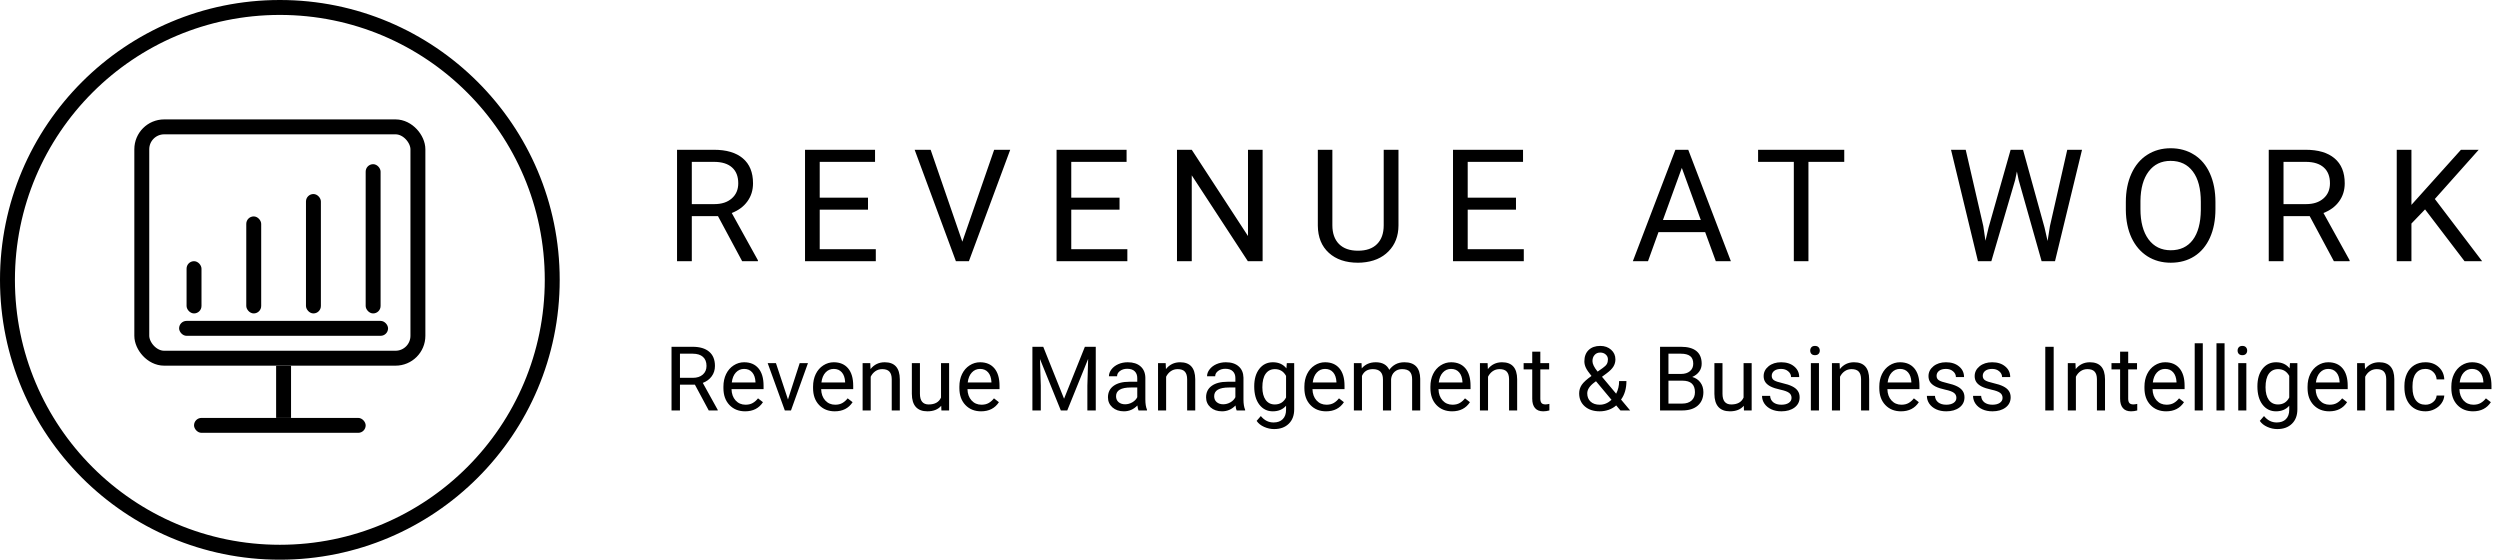 <svg width="335" height="75" viewBox="0 0 335 75" fill="none" xmlns="http://www.w3.org/2000/svg">
<g id="logo-raw">
<circle id="circle" cx="37.5" cy="37.5" r="36.5" stroke="black" stroke-width="2"/>
<g id="computer">
<rect id="screen" x="19" y="17" width="37" height="31" rx="3" stroke="black" stroke-width="2"/>
<line id="standard-2" x1="38" y1="49" x2="38" y2="56" stroke="black" stroke-width="2"/>
<rect id="standard-1" x="26" y="56" width="23" height="2" rx="1" fill="black"/>
</g>
<g id="graph">
<rect id="base-line" x="24" y="43" width="28" height="2" rx="1" fill="black"/>
<g id="lines">
<rect id="line-4" x="49" y="22" width="2" height="20" rx="1" fill="black"/>
<rect id="line-1" x="25" y="35" width="2" height="7" rx="1" fill="black"/>
<rect id="line-2" x="33" y="29" width="2" height="13" rx="1" fill="black"/>
<rect id="line-3" x="41" y="26" width="2" height="16" rx="1" fill="black"/>
</g>
</g>
<path id="title" d="M96.209 28.96H92.702V35H90.723V20.07H95.665C97.347 20.07 98.639 20.453 99.541 21.219C100.45 21.984 100.905 23.099 100.905 24.561C100.905 25.491 100.652 26.301 100.146 26.992C99.647 27.682 98.95 28.198 98.054 28.54L101.561 34.877V35H99.449L96.209 28.96ZM92.702 27.351H95.727C96.704 27.351 97.48 27.098 98.054 26.592C98.635 26.086 98.926 25.409 98.926 24.561C98.926 23.639 98.649 22.931 98.095 22.439C97.548 21.947 96.755 21.697 95.716 21.69H92.702V27.351ZM116.312 28.099H109.842V33.39H117.358V35H107.873V20.07H117.256V21.69H109.842V26.489H116.312V28.099ZM128.951 32.385L133.217 20.07H135.37L129.833 35H128.09L122.563 20.07H124.706L128.951 32.385ZM150.019 28.099H143.549V33.39H151.065V35H141.58V20.07H150.962V21.69H143.549V26.489H150.019V28.099ZM169.19 35H167.211L159.695 23.495V35H157.716V20.07H159.695L167.231 31.627V20.07H169.19V35ZM187.396 20.07V30.222C187.39 31.63 186.945 32.782 186.063 33.677C185.188 34.573 183.999 35.075 182.495 35.185L181.972 35.205C180.338 35.205 179.036 34.764 178.065 33.882C177.095 33.001 176.603 31.787 176.589 30.242V20.07H178.537V30.181C178.537 31.261 178.834 32.102 179.429 32.703C180.024 33.298 180.872 33.595 181.972 33.595C183.086 33.595 183.938 33.298 184.525 32.703C185.12 32.108 185.417 31.271 185.417 30.191V20.07H187.396ZM203.142 28.099H196.672V33.39H204.188V35H194.703V20.07H204.086V21.69H196.672V26.489H203.142V28.099ZM228.492 31.104H222.237L220.832 35H218.802L224.503 20.07H226.226L231.937 35H229.917L228.492 31.104ZM222.832 29.483H227.908L225.365 22.5L222.832 29.483ZM247.13 21.69H242.331V35H240.372V21.69H235.584V20.07H247.13V21.69ZM265.763 30.294L266.05 32.262L266.471 30.488L269.424 20.07H271.085L273.966 30.488L274.376 32.293L274.694 30.283L277.012 20.07H278.991L275.371 35H273.576L270.5 24.121L270.264 22.982L270.029 24.121L266.84 35H265.045L261.436 20.07H263.405L265.763 30.294ZM296.869 28.017C296.869 29.48 296.623 30.758 296.131 31.852C295.639 32.939 294.941 33.77 294.039 34.344C293.137 34.918 292.084 35.205 290.881 35.205C289.705 35.205 288.663 34.918 287.754 34.344C286.844 33.763 286.137 32.939 285.631 31.873C285.132 30.799 284.876 29.559 284.862 28.15V27.074C284.862 25.638 285.111 24.37 285.61 23.27C286.109 22.169 286.814 21.328 287.723 20.747C288.639 20.159 289.685 19.865 290.86 19.865C292.057 19.865 293.109 20.156 294.019 20.737C294.935 21.311 295.639 22.148 296.131 23.249C296.623 24.343 296.869 25.618 296.869 27.074V28.017ZM294.911 27.053C294.911 25.283 294.555 23.926 293.844 22.982C293.133 22.032 292.139 21.557 290.86 21.557C289.616 21.557 288.635 22.032 287.918 22.982C287.207 23.926 286.841 25.238 286.82 26.92V28.017C286.82 29.733 287.179 31.083 287.897 32.067C288.622 33.045 289.616 33.534 290.881 33.534C292.152 33.534 293.137 33.072 293.834 32.149C294.531 31.22 294.89 29.89 294.911 28.161V27.053ZM309.498 28.96H305.991V35H304.012V20.07H308.954C310.636 20.07 311.928 20.453 312.83 21.219C313.74 21.984 314.194 23.099 314.194 24.561C314.194 25.491 313.941 26.301 313.435 26.992C312.936 27.682 312.239 28.198 311.344 28.54L314.85 34.877V35H312.738L309.498 28.96ZM305.991 27.351H309.016C309.994 27.351 310.769 27.098 311.344 26.592C311.925 26.086 312.215 25.409 312.215 24.561C312.215 23.639 311.938 22.931 311.385 22.439C310.838 21.947 310.045 21.697 309.006 21.69H305.991V27.351ZM324.957 28.058L323.132 29.955V35H321.163V20.07H323.132V27.453L329.766 20.07H332.145L326.269 26.664L332.606 35H330.248L324.957 28.058Z" fill="black"/>
<path id="subtitle" d="M93.119 51.549H91.115V55H89.984V46.469H92.809C93.769 46.469 94.508 46.688 95.023 47.125C95.543 47.562 95.803 48.199 95.803 49.035C95.803 49.566 95.658 50.029 95.369 50.424C95.084 50.818 94.686 51.113 94.174 51.309L96.178 54.93V55H94.971L93.119 51.549ZM91.115 50.629H92.844C93.402 50.629 93.846 50.484 94.174 50.195C94.506 49.906 94.672 49.52 94.672 49.035C94.672 48.508 94.514 48.103 94.197 47.822C93.885 47.541 93.432 47.398 92.838 47.395H91.115V50.629ZM99.846 55.117C98.986 55.117 98.287 54.836 97.748 54.273C97.209 53.707 96.939 52.951 96.939 52.006V51.807C96.939 51.178 97.059 50.617 97.297 50.125C97.539 49.629 97.875 49.242 98.305 48.965C98.738 48.684 99.207 48.543 99.711 48.543C100.535 48.543 101.176 48.815 101.633 49.357C102.09 49.9 102.318 50.678 102.318 51.69V52.141H98.023C98.039 52.766 98.221 53.272 98.568 53.658C98.92 54.041 99.365 54.232 99.904 54.232C100.287 54.232 100.611 54.154 100.877 53.998C101.143 53.842 101.375 53.635 101.574 53.377L102.236 53.893C101.705 54.709 100.908 55.117 99.846 55.117ZM99.711 49.434C99.273 49.434 98.906 49.594 98.609 49.914C98.312 50.23 98.129 50.676 98.059 51.25H101.234V51.168C101.203 50.617 101.055 50.191 100.789 49.891C100.523 49.586 100.164 49.434 99.711 49.434ZM105.588 53.529L107.158 48.66H108.266L105.992 55H105.166L102.869 48.66H103.977L105.588 53.529ZM111.857 55.117C110.998 55.117 110.299 54.836 109.76 54.273C109.221 53.707 108.951 52.951 108.951 52.006V51.807C108.951 51.178 109.07 50.617 109.309 50.125C109.551 49.629 109.887 49.242 110.316 48.965C110.75 48.684 111.219 48.543 111.723 48.543C112.547 48.543 113.188 48.815 113.645 49.357C114.102 49.9 114.33 50.678 114.33 51.69V52.141H110.035C110.051 52.766 110.232 53.272 110.58 53.658C110.932 54.041 111.377 54.232 111.916 54.232C112.299 54.232 112.623 54.154 112.889 53.998C113.154 53.842 113.387 53.635 113.586 53.377L114.248 53.893C113.717 54.709 112.92 55.117 111.857 55.117ZM111.723 49.434C111.285 49.434 110.918 49.594 110.621 49.914C110.324 50.23 110.141 50.676 110.07 51.25H113.246V51.168C113.215 50.617 113.066 50.191 112.801 49.891C112.535 49.586 112.176 49.434 111.723 49.434ZM116.615 48.66L116.65 49.457C117.135 48.848 117.768 48.543 118.549 48.543C119.889 48.543 120.564 49.299 120.576 50.81V55H119.492V50.805C119.488 50.348 119.383 50.01 119.176 49.791C118.973 49.572 118.654 49.463 118.221 49.463C117.869 49.463 117.561 49.557 117.295 49.744C117.029 49.932 116.822 50.178 116.674 50.482V55H115.59V48.66H116.615ZM126.125 54.373C125.703 54.869 125.084 55.117 124.268 55.117C123.592 55.117 123.076 54.922 122.721 54.531C122.369 54.137 122.191 53.555 122.188 52.785V48.66H123.271V52.756C123.271 53.717 123.662 54.197 124.443 54.197C125.271 54.197 125.822 53.889 126.096 53.272V48.66H127.18V55H126.148L126.125 54.373ZM131.463 55.117C130.604 55.117 129.904 54.836 129.365 54.273C128.826 53.707 128.557 52.951 128.557 52.006V51.807C128.557 51.178 128.676 50.617 128.914 50.125C129.156 49.629 129.492 49.242 129.922 48.965C130.355 48.684 130.824 48.543 131.328 48.543C132.152 48.543 132.793 48.815 133.25 49.357C133.707 49.9 133.936 50.678 133.936 51.69V52.141H129.641C129.656 52.766 129.838 53.272 130.186 53.658C130.537 54.041 130.982 54.232 131.521 54.232C131.904 54.232 132.229 54.154 132.494 53.998C132.76 53.842 132.992 53.635 133.191 53.377L133.854 53.893C133.322 54.709 132.525 55.117 131.463 55.117ZM131.328 49.434C130.891 49.434 130.523 49.594 130.227 49.914C129.93 50.23 129.746 50.676 129.676 51.25H132.852V51.168C132.82 50.617 132.672 50.191 132.406 49.891C132.141 49.586 131.781 49.434 131.328 49.434ZM139.795 46.469L142.584 53.43L145.373 46.469H146.832V55H145.707V51.678L145.812 48.092L143.012 55H142.15L139.355 48.109L139.467 51.678V55H138.342V46.469H139.795ZM152.562 55C152.5 54.875 152.449 54.652 152.41 54.332C151.906 54.855 151.305 55.117 150.605 55.117C149.98 55.117 149.467 54.941 149.064 54.59C148.666 54.234 148.467 53.785 148.467 53.242C148.467 52.582 148.717 52.07 149.217 51.707C149.721 51.34 150.428 51.156 151.338 51.156H152.393V50.658C152.393 50.279 152.279 49.978 152.053 49.756C151.826 49.529 151.492 49.416 151.051 49.416C150.664 49.416 150.34 49.514 150.078 49.709C149.816 49.904 149.686 50.141 149.686 50.418H148.596C148.596 50.102 148.707 49.797 148.93 49.504C149.156 49.207 149.461 48.973 149.844 48.801C150.23 48.629 150.654 48.543 151.115 48.543C151.846 48.543 152.418 48.727 152.832 49.094C153.246 49.457 153.461 49.959 153.477 50.6V53.518C153.477 54.1 153.551 54.562 153.699 54.906V55H152.562ZM150.764 54.174C151.104 54.174 151.426 54.086 151.73 53.91C152.035 53.734 152.256 53.506 152.393 53.225V51.924H151.543C150.215 51.924 149.551 52.312 149.551 53.09C149.551 53.43 149.664 53.695 149.891 53.887C150.117 54.078 150.408 54.174 150.764 54.174ZM156.201 48.66L156.236 49.457C156.721 48.848 157.354 48.543 158.135 48.543C159.475 48.543 160.15 49.299 160.162 50.81V55H159.078V50.805C159.074 50.348 158.969 50.01 158.762 49.791C158.559 49.572 158.24 49.463 157.807 49.463C157.455 49.463 157.146 49.557 156.881 49.744C156.615 49.932 156.408 50.178 156.26 50.482V55H155.176V48.66H156.201ZM165.711 55C165.648 54.875 165.598 54.652 165.559 54.332C165.055 54.855 164.453 55.117 163.754 55.117C163.129 55.117 162.615 54.941 162.213 54.59C161.814 54.234 161.615 53.785 161.615 53.242C161.615 52.582 161.865 52.07 162.365 51.707C162.869 51.34 163.576 51.156 164.486 51.156H165.541V50.658C165.541 50.279 165.428 49.978 165.201 49.756C164.975 49.529 164.641 49.416 164.199 49.416C163.812 49.416 163.488 49.514 163.227 49.709C162.965 49.904 162.834 50.141 162.834 50.418H161.744C161.744 50.102 161.855 49.797 162.078 49.504C162.305 49.207 162.609 48.973 162.992 48.801C163.379 48.629 163.803 48.543 164.264 48.543C164.994 48.543 165.566 48.727 165.98 49.094C166.395 49.457 166.609 49.959 166.625 50.6V53.518C166.625 54.1 166.699 54.562 166.848 54.906V55H165.711ZM163.912 54.174C164.252 54.174 164.574 54.086 164.879 53.91C165.184 53.734 165.404 53.506 165.541 53.225V51.924H164.691C163.363 51.924 162.699 52.312 162.699 53.09C162.699 53.43 162.812 53.695 163.039 53.887C163.266 54.078 163.557 54.174 163.912 54.174ZM168.066 51.777C168.066 50.789 168.295 50.004 168.752 49.422C169.209 48.836 169.814 48.543 170.568 48.543C171.342 48.543 171.945 48.816 172.379 49.363L172.432 48.66H173.422V54.848C173.422 55.668 173.178 56.315 172.689 56.787C172.205 57.26 171.553 57.496 170.732 57.496C170.275 57.496 169.828 57.398 169.391 57.203C168.953 57.008 168.619 56.74 168.389 56.4L168.951 55.75C169.416 56.324 169.984 56.611 170.656 56.611C171.184 56.611 171.594 56.463 171.887 56.166C172.184 55.869 172.332 55.451 172.332 54.912V54.367C171.898 54.867 171.307 55.117 170.557 55.117C169.814 55.117 169.213 54.818 168.752 54.221C168.295 53.623 168.066 52.809 168.066 51.777ZM169.156 51.9C169.156 52.615 169.303 53.178 169.596 53.588C169.889 53.994 170.299 54.197 170.826 54.197C171.51 54.197 172.012 53.887 172.332 53.266V50.371C172 49.766 171.502 49.463 170.838 49.463C170.311 49.463 169.898 49.668 169.602 50.078C169.305 50.488 169.156 51.096 169.156 51.9ZM177.693 55.117C176.834 55.117 176.135 54.836 175.596 54.273C175.057 53.707 174.787 52.951 174.787 52.006V51.807C174.787 51.178 174.906 50.617 175.145 50.125C175.387 49.629 175.723 49.242 176.152 48.965C176.586 48.684 177.055 48.543 177.559 48.543C178.383 48.543 179.023 48.815 179.48 49.357C179.938 49.9 180.166 50.678 180.166 51.69V52.141H175.871C175.887 52.766 176.068 53.272 176.416 53.658C176.768 54.041 177.213 54.232 177.752 54.232C178.135 54.232 178.459 54.154 178.725 53.998C178.99 53.842 179.223 53.635 179.422 53.377L180.084 53.893C179.553 54.709 178.756 55.117 177.693 55.117ZM177.559 49.434C177.121 49.434 176.754 49.594 176.457 49.914C176.16 50.23 175.977 50.676 175.906 51.25H179.082V51.168C179.051 50.617 178.902 50.191 178.637 49.891C178.371 49.586 178.012 49.434 177.559 49.434ZM182.445 48.66L182.475 49.363C182.939 48.816 183.566 48.543 184.355 48.543C185.242 48.543 185.846 48.883 186.166 49.562C186.377 49.258 186.65 49.012 186.986 48.824C187.326 48.637 187.727 48.543 188.188 48.543C189.578 48.543 190.285 49.279 190.309 50.752V55H189.225V50.816C189.225 50.363 189.121 50.025 188.914 49.803C188.707 49.576 188.359 49.463 187.871 49.463C187.469 49.463 187.135 49.584 186.869 49.826C186.604 50.065 186.449 50.387 186.406 50.793V55H185.316V50.846C185.316 49.924 184.865 49.463 183.963 49.463C183.252 49.463 182.766 49.766 182.504 50.371V55H181.42V48.66H182.445ZM194.58 55.117C193.721 55.117 193.021 54.836 192.482 54.273C191.943 53.707 191.674 52.951 191.674 52.006V51.807C191.674 51.178 191.793 50.617 192.031 50.125C192.273 49.629 192.609 49.242 193.039 48.965C193.473 48.684 193.941 48.543 194.445 48.543C195.27 48.543 195.91 48.815 196.367 49.357C196.824 49.9 197.053 50.678 197.053 51.69V52.141H192.758C192.773 52.766 192.955 53.272 193.303 53.658C193.654 54.041 194.1 54.232 194.639 54.232C195.021 54.232 195.346 54.154 195.611 53.998C195.877 53.842 196.109 53.635 196.309 53.377L196.971 53.893C196.439 54.709 195.643 55.117 194.58 55.117ZM194.445 49.434C194.008 49.434 193.641 49.594 193.344 49.914C193.047 50.23 192.863 50.676 192.793 51.25H195.969V51.168C195.938 50.617 195.789 50.191 195.523 49.891C195.258 49.586 194.898 49.434 194.445 49.434ZM199.338 48.66L199.373 49.457C199.857 48.848 200.49 48.543 201.271 48.543C202.611 48.543 203.287 49.299 203.299 50.81V55H202.215V50.805C202.211 50.348 202.105 50.01 201.898 49.791C201.695 49.572 201.377 49.463 200.943 49.463C200.592 49.463 200.283 49.557 200.018 49.744C199.752 49.932 199.545 50.178 199.396 50.482V55H198.312V48.66H199.338ZM206.404 47.125V48.66H207.588V49.498H206.404V53.43C206.404 53.684 206.457 53.875 206.562 54.004C206.668 54.129 206.848 54.191 207.102 54.191C207.227 54.191 207.398 54.168 207.617 54.121V55C207.332 55.078 207.055 55.117 206.785 55.117C206.301 55.117 205.936 54.971 205.689 54.678C205.443 54.385 205.32 53.969 205.32 53.43V49.498H204.166V48.66H205.32V47.125H206.404ZM211.607 52.709C211.607 52.299 211.721 51.922 211.947 51.578C212.178 51.234 212.615 50.834 213.26 50.377C212.881 49.916 212.627 49.545 212.498 49.264C212.369 48.982 212.305 48.703 212.305 48.426C212.305 47.777 212.496 47.27 212.879 46.902C213.262 46.535 213.781 46.352 214.438 46.352C215.023 46.352 215.508 46.523 215.891 46.867C216.273 47.207 216.465 47.637 216.465 48.156C216.465 48.5 216.377 48.818 216.201 49.111C216.029 49.4 215.727 49.705 215.293 50.025L214.666 50.488L216.564 52.756C216.83 52.248 216.963 51.684 216.963 51.062H217.941C217.941 52.059 217.701 52.885 217.221 53.541L218.439 55H217.139L216.57 54.326C216.281 54.584 215.941 54.781 215.551 54.918C215.164 55.051 214.77 55.117 214.367 55.117C213.535 55.117 212.867 54.897 212.363 54.455C211.859 54.014 211.607 53.432 211.607 52.709ZM214.367 54.232C214.941 54.232 215.467 54.014 215.943 53.576L213.863 51.086L213.67 51.227C213.018 51.707 212.691 52.201 212.691 52.709C212.691 53.17 212.84 53.539 213.137 53.816C213.438 54.094 213.848 54.232 214.367 54.232ZM213.389 48.391C213.389 48.766 213.619 49.234 214.08 49.797L214.771 49.31C215.037 49.123 215.219 48.945 215.316 48.777C215.414 48.605 215.463 48.398 215.463 48.156C215.463 47.895 215.365 47.678 215.17 47.506C214.975 47.33 214.729 47.242 214.432 47.242C214.111 47.242 213.857 47.352 213.67 47.57C213.482 47.785 213.389 48.059 213.389 48.391ZM222.447 55V46.469H225.236C226.162 46.469 226.857 46.66 227.322 47.043C227.791 47.426 228.025 47.992 228.025 48.742C228.025 49.141 227.912 49.494 227.686 49.803C227.459 50.107 227.15 50.344 226.76 50.512C227.221 50.641 227.584 50.887 227.85 51.25C228.119 51.609 228.254 52.039 228.254 52.539C228.254 53.305 228.006 53.906 227.51 54.344C227.014 54.781 226.312 55 225.406 55H222.447ZM223.572 51.01V54.08H225.43C225.953 54.08 226.365 53.945 226.666 53.676C226.971 53.402 227.123 53.027 227.123 52.551C227.123 51.523 226.564 51.01 225.447 51.01H223.572ZM223.572 50.107H225.271C225.764 50.107 226.156 49.984 226.449 49.738C226.746 49.492 226.895 49.158 226.895 48.736C226.895 48.268 226.758 47.928 226.484 47.717C226.211 47.502 225.795 47.395 225.236 47.395H223.572V50.107ZM233.668 54.373C233.246 54.869 232.627 55.117 231.811 55.117C231.135 55.117 230.619 54.922 230.264 54.531C229.912 54.137 229.734 53.555 229.73 52.785V48.66H230.814V52.756C230.814 53.717 231.205 54.197 231.986 54.197C232.814 54.197 233.365 53.889 233.639 53.272V48.66H234.723V55H233.691L233.668 54.373ZM240.066 53.318C240.066 53.025 239.955 52.799 239.732 52.639C239.514 52.475 239.129 52.334 238.578 52.217C238.031 52.1 237.596 51.959 237.271 51.795C236.951 51.631 236.713 51.435 236.557 51.209C236.404 50.982 236.328 50.713 236.328 50.4C236.328 49.881 236.547 49.441 236.984 49.082C237.426 48.723 237.988 48.543 238.672 48.543C239.391 48.543 239.973 48.728 240.418 49.1C240.867 49.471 241.092 49.945 241.092 50.523H240.002C240.002 50.227 239.875 49.971 239.621 49.756C239.371 49.541 239.055 49.434 238.672 49.434C238.277 49.434 237.969 49.52 237.746 49.691C237.523 49.863 237.412 50.088 237.412 50.365C237.412 50.627 237.516 50.824 237.723 50.957C237.93 51.09 238.303 51.217 238.842 51.338C239.385 51.459 239.824 51.603 240.16 51.772C240.496 51.94 240.744 52.143 240.904 52.381C241.068 52.615 241.15 52.902 241.15 53.242C241.15 53.809 240.924 54.264 240.471 54.607C240.018 54.947 239.43 55.117 238.707 55.117C238.199 55.117 237.75 55.027 237.359 54.848C236.969 54.668 236.662 54.418 236.439 54.098C236.221 53.773 236.111 53.424 236.111 53.049H237.195C237.215 53.412 237.359 53.701 237.629 53.916C237.902 54.127 238.262 54.232 238.707 54.232C239.117 54.232 239.445 54.15 239.691 53.986C239.941 53.818 240.066 53.596 240.066 53.318ZM243.74 55H242.656V48.66H243.74V55ZM242.568 46.978C242.568 46.803 242.621 46.654 242.727 46.533C242.836 46.412 242.996 46.352 243.207 46.352C243.418 46.352 243.578 46.412 243.688 46.533C243.797 46.654 243.852 46.803 243.852 46.978C243.852 47.154 243.797 47.301 243.688 47.418C243.578 47.535 243.418 47.594 243.207 47.594C242.996 47.594 242.836 47.535 242.727 47.418C242.621 47.301 242.568 47.154 242.568 46.978ZM246.506 48.66L246.541 49.457C247.025 48.848 247.658 48.543 248.439 48.543C249.779 48.543 250.455 49.299 250.467 50.81V55H249.383V50.805C249.379 50.348 249.273 50.01 249.066 49.791C248.863 49.572 248.545 49.463 248.111 49.463C247.76 49.463 247.451 49.557 247.186 49.744C246.92 49.932 246.713 50.178 246.564 50.482V55H245.48V48.66H246.506ZM254.732 55.117C253.873 55.117 253.174 54.836 252.635 54.273C252.096 53.707 251.826 52.951 251.826 52.006V51.807C251.826 51.178 251.945 50.617 252.184 50.125C252.426 49.629 252.762 49.242 253.191 48.965C253.625 48.684 254.094 48.543 254.598 48.543C255.422 48.543 256.062 48.815 256.52 49.357C256.977 49.9 257.205 50.678 257.205 51.69V52.141H252.91C252.926 52.766 253.107 53.272 253.455 53.658C253.807 54.041 254.252 54.232 254.791 54.232C255.174 54.232 255.498 54.154 255.764 53.998C256.029 53.842 256.262 53.635 256.461 53.377L257.123 53.893C256.592 54.709 255.795 55.117 254.732 55.117ZM254.598 49.434C254.16 49.434 253.793 49.594 253.496 49.914C253.199 50.23 253.016 50.676 252.945 51.25H256.121V51.168C256.09 50.617 255.941 50.191 255.676 49.891C255.41 49.586 255.051 49.434 254.598 49.434ZM262.156 53.318C262.156 53.025 262.045 52.799 261.822 52.639C261.604 52.475 261.219 52.334 260.668 52.217C260.121 52.1 259.686 51.959 259.361 51.795C259.041 51.631 258.803 51.435 258.646 51.209C258.494 50.982 258.418 50.713 258.418 50.4C258.418 49.881 258.637 49.441 259.074 49.082C259.516 48.723 260.078 48.543 260.762 48.543C261.48 48.543 262.062 48.728 262.508 49.1C262.957 49.471 263.182 49.945 263.182 50.523H262.092C262.092 50.227 261.965 49.971 261.711 49.756C261.461 49.541 261.145 49.434 260.762 49.434C260.367 49.434 260.059 49.52 259.836 49.691C259.613 49.863 259.502 50.088 259.502 50.365C259.502 50.627 259.605 50.824 259.812 50.957C260.02 51.09 260.393 51.217 260.932 51.338C261.475 51.459 261.914 51.603 262.25 51.772C262.586 51.94 262.834 52.143 262.994 52.381C263.158 52.615 263.24 52.902 263.24 53.242C263.24 53.809 263.014 54.264 262.561 54.607C262.107 54.947 261.52 55.117 260.797 55.117C260.289 55.117 259.84 55.027 259.449 54.848C259.059 54.668 258.752 54.418 258.529 54.098C258.311 53.773 258.201 53.424 258.201 53.049H259.285C259.305 53.412 259.449 53.701 259.719 53.916C259.992 54.127 260.352 54.232 260.797 54.232C261.207 54.232 261.535 54.15 261.781 53.986C262.031 53.818 262.156 53.596 262.156 53.318ZM268.344 53.318C268.344 53.025 268.232 52.799 268.01 52.639C267.791 52.475 267.406 52.334 266.855 52.217C266.309 52.1 265.873 51.959 265.549 51.795C265.229 51.631 264.99 51.435 264.834 51.209C264.682 50.982 264.605 50.713 264.605 50.4C264.605 49.881 264.824 49.441 265.262 49.082C265.703 48.723 266.266 48.543 266.949 48.543C267.668 48.543 268.25 48.728 268.695 49.1C269.145 49.471 269.369 49.945 269.369 50.523H268.279C268.279 50.227 268.152 49.971 267.898 49.756C267.648 49.541 267.332 49.434 266.949 49.434C266.555 49.434 266.246 49.52 266.023 49.691C265.801 49.863 265.689 50.088 265.689 50.365C265.689 50.627 265.793 50.824 266 50.957C266.207 51.09 266.58 51.217 267.119 51.338C267.662 51.459 268.102 51.603 268.438 51.772C268.773 51.94 269.021 52.143 269.182 52.381C269.346 52.615 269.428 52.902 269.428 53.242C269.428 53.809 269.201 54.264 268.748 54.607C268.295 54.947 267.707 55.117 266.984 55.117C266.477 55.117 266.027 55.027 265.637 54.848C265.246 54.668 264.939 54.418 264.717 54.098C264.498 53.773 264.389 53.424 264.389 53.049H265.473C265.492 53.412 265.637 53.701 265.906 53.916C266.18 54.127 266.539 54.232 266.984 54.232C267.395 54.232 267.723 54.15 267.969 53.986C268.219 53.818 268.344 53.596 268.344 53.318ZM275.193 55H274.068V46.469H275.193V55ZM278.111 48.66L278.146 49.457C278.631 48.848 279.264 48.543 280.045 48.543C281.385 48.543 282.061 49.299 282.072 50.81V55H280.988V50.805C280.984 50.348 280.879 50.01 280.672 49.791C280.469 49.572 280.15 49.463 279.717 49.463C279.365 49.463 279.057 49.557 278.791 49.744C278.525 49.932 278.318 50.178 278.17 50.482V55H277.086V48.66H278.111ZM285.178 47.125V48.66H286.361V49.498H285.178V53.43C285.178 53.684 285.23 53.875 285.336 54.004C285.441 54.129 285.621 54.191 285.875 54.191C286 54.191 286.172 54.168 286.391 54.121V55C286.105 55.078 285.828 55.117 285.559 55.117C285.074 55.117 284.709 54.971 284.463 54.678C284.217 54.385 284.094 53.969 284.094 53.43V49.498H282.939V48.66H284.094V47.125H285.178ZM290.264 55.117C289.404 55.117 288.705 54.836 288.166 54.273C287.627 53.707 287.357 52.951 287.357 52.006V51.807C287.357 51.178 287.477 50.617 287.715 50.125C287.957 49.629 288.293 49.242 288.723 48.965C289.156 48.684 289.625 48.543 290.129 48.543C290.953 48.543 291.594 48.815 292.051 49.357C292.508 49.9 292.736 50.678 292.736 51.69V52.141H288.441C288.457 52.766 288.639 53.272 288.986 53.658C289.338 54.041 289.783 54.232 290.322 54.232C290.705 54.232 291.029 54.154 291.295 53.998C291.561 53.842 291.793 53.635 291.992 53.377L292.654 53.893C292.123 54.709 291.326 55.117 290.264 55.117ZM290.129 49.434C289.691 49.434 289.324 49.594 289.027 49.914C288.73 50.23 288.547 50.676 288.477 51.25H291.652V51.168C291.621 50.617 291.473 50.191 291.207 49.891C290.941 49.586 290.582 49.434 290.129 49.434ZM295.174 55H294.09V46H295.174V55ZM298.092 55H297.008V46H298.092V55ZM301.01 55H299.926V48.66H301.01V55ZM299.838 46.978C299.838 46.803 299.891 46.654 299.996 46.533C300.105 46.412 300.266 46.352 300.477 46.352C300.688 46.352 300.848 46.412 300.957 46.533C301.066 46.654 301.121 46.803 301.121 46.978C301.121 47.154 301.066 47.301 300.957 47.418C300.848 47.535 300.688 47.594 300.477 47.594C300.266 47.594 300.105 47.535 299.996 47.418C299.891 47.301 299.838 47.154 299.838 46.978ZM302.492 51.777C302.492 50.789 302.721 50.004 303.178 49.422C303.635 48.836 304.24 48.543 304.994 48.543C305.768 48.543 306.371 48.816 306.805 49.363L306.857 48.66H307.848V54.848C307.848 55.668 307.604 56.315 307.115 56.787C306.631 57.26 305.979 57.496 305.158 57.496C304.701 57.496 304.254 57.398 303.816 57.203C303.379 57.008 303.045 56.74 302.814 56.4L303.377 55.75C303.842 56.324 304.41 56.611 305.082 56.611C305.609 56.611 306.02 56.463 306.312 56.166C306.609 55.869 306.758 55.451 306.758 54.912V54.367C306.324 54.867 305.732 55.117 304.982 55.117C304.24 55.117 303.639 54.818 303.178 54.221C302.721 53.623 302.492 52.809 302.492 51.777ZM303.582 51.9C303.582 52.615 303.729 53.178 304.021 53.588C304.314 53.994 304.725 54.197 305.252 54.197C305.936 54.197 306.438 53.887 306.758 53.266V50.371C306.426 49.766 305.928 49.463 305.264 49.463C304.736 49.463 304.324 49.668 304.027 50.078C303.73 50.488 303.582 51.096 303.582 51.9ZM312.119 55.117C311.26 55.117 310.561 54.836 310.021 54.273C309.482 53.707 309.213 52.951 309.213 52.006V51.807C309.213 51.178 309.332 50.617 309.57 50.125C309.812 49.629 310.148 49.242 310.578 48.965C311.012 48.684 311.48 48.543 311.984 48.543C312.809 48.543 313.449 48.815 313.906 49.357C314.363 49.9 314.592 50.678 314.592 51.69V52.141H310.297C310.312 52.766 310.494 53.272 310.842 53.658C311.193 54.041 311.639 54.232 312.178 54.232C312.561 54.232 312.885 54.154 313.15 53.998C313.416 53.842 313.648 53.635 313.848 53.377L314.51 53.893C313.979 54.709 313.182 55.117 312.119 55.117ZM311.984 49.434C311.547 49.434 311.18 49.594 310.883 49.914C310.586 50.23 310.402 50.676 310.332 51.25H313.508V51.168C313.477 50.617 313.328 50.191 313.062 49.891C312.797 49.586 312.438 49.434 311.984 49.434ZM316.877 48.66L316.912 49.457C317.396 48.848 318.029 48.543 318.811 48.543C320.15 48.543 320.826 49.299 320.838 50.81V55H319.754V50.805C319.75 50.348 319.645 50.01 319.438 49.791C319.234 49.572 318.916 49.463 318.482 49.463C318.131 49.463 317.822 49.557 317.557 49.744C317.291 49.932 317.084 50.178 316.936 50.482V55H315.852V48.66H316.877ZM325.016 54.232C325.402 54.232 325.74 54.115 326.029 53.881C326.318 53.647 326.479 53.353 326.51 53.002H327.535C327.516 53.365 327.391 53.711 327.16 54.039C326.93 54.367 326.621 54.629 326.234 54.824C325.852 55.02 325.445 55.117 325.016 55.117C324.152 55.117 323.465 54.83 322.953 54.256C322.445 53.678 322.191 52.889 322.191 51.889V51.707C322.191 51.09 322.305 50.541 322.531 50.06C322.758 49.58 323.082 49.207 323.504 48.941C323.93 48.676 324.432 48.543 325.01 48.543C325.721 48.543 326.311 48.756 326.779 49.182C327.252 49.607 327.504 50.16 327.535 50.84H326.51C326.479 50.43 326.322 50.094 326.041 49.832C325.764 49.566 325.42 49.434 325.01 49.434C324.459 49.434 324.031 49.633 323.727 50.031C323.426 50.426 323.275 50.998 323.275 51.748V51.953C323.275 52.684 323.426 53.246 323.727 53.641C324.027 54.035 324.457 54.232 325.016 54.232ZM331.385 55.117C330.525 55.117 329.826 54.836 329.287 54.273C328.748 53.707 328.479 52.951 328.479 52.006V51.807C328.479 51.178 328.598 50.617 328.836 50.125C329.078 49.629 329.414 49.242 329.844 48.965C330.277 48.684 330.746 48.543 331.25 48.543C332.074 48.543 332.715 48.815 333.172 49.357C333.629 49.9 333.857 50.678 333.857 51.69V52.141H329.562C329.578 52.766 329.76 53.272 330.107 53.658C330.459 54.041 330.904 54.232 331.443 54.232C331.826 54.232 332.15 54.154 332.416 53.998C332.682 53.842 332.914 53.635 333.113 53.377L333.775 53.893C333.244 54.709 332.447 55.117 331.385 55.117ZM331.25 49.434C330.812 49.434 330.445 49.594 330.148 49.914C329.852 50.23 329.668 50.676 329.598 51.25H332.773V51.168C332.742 50.617 332.594 50.191 332.328 49.891C332.062 49.586 331.703 49.434 331.25 49.434Z" fill="black"/>
</g>
</svg>
